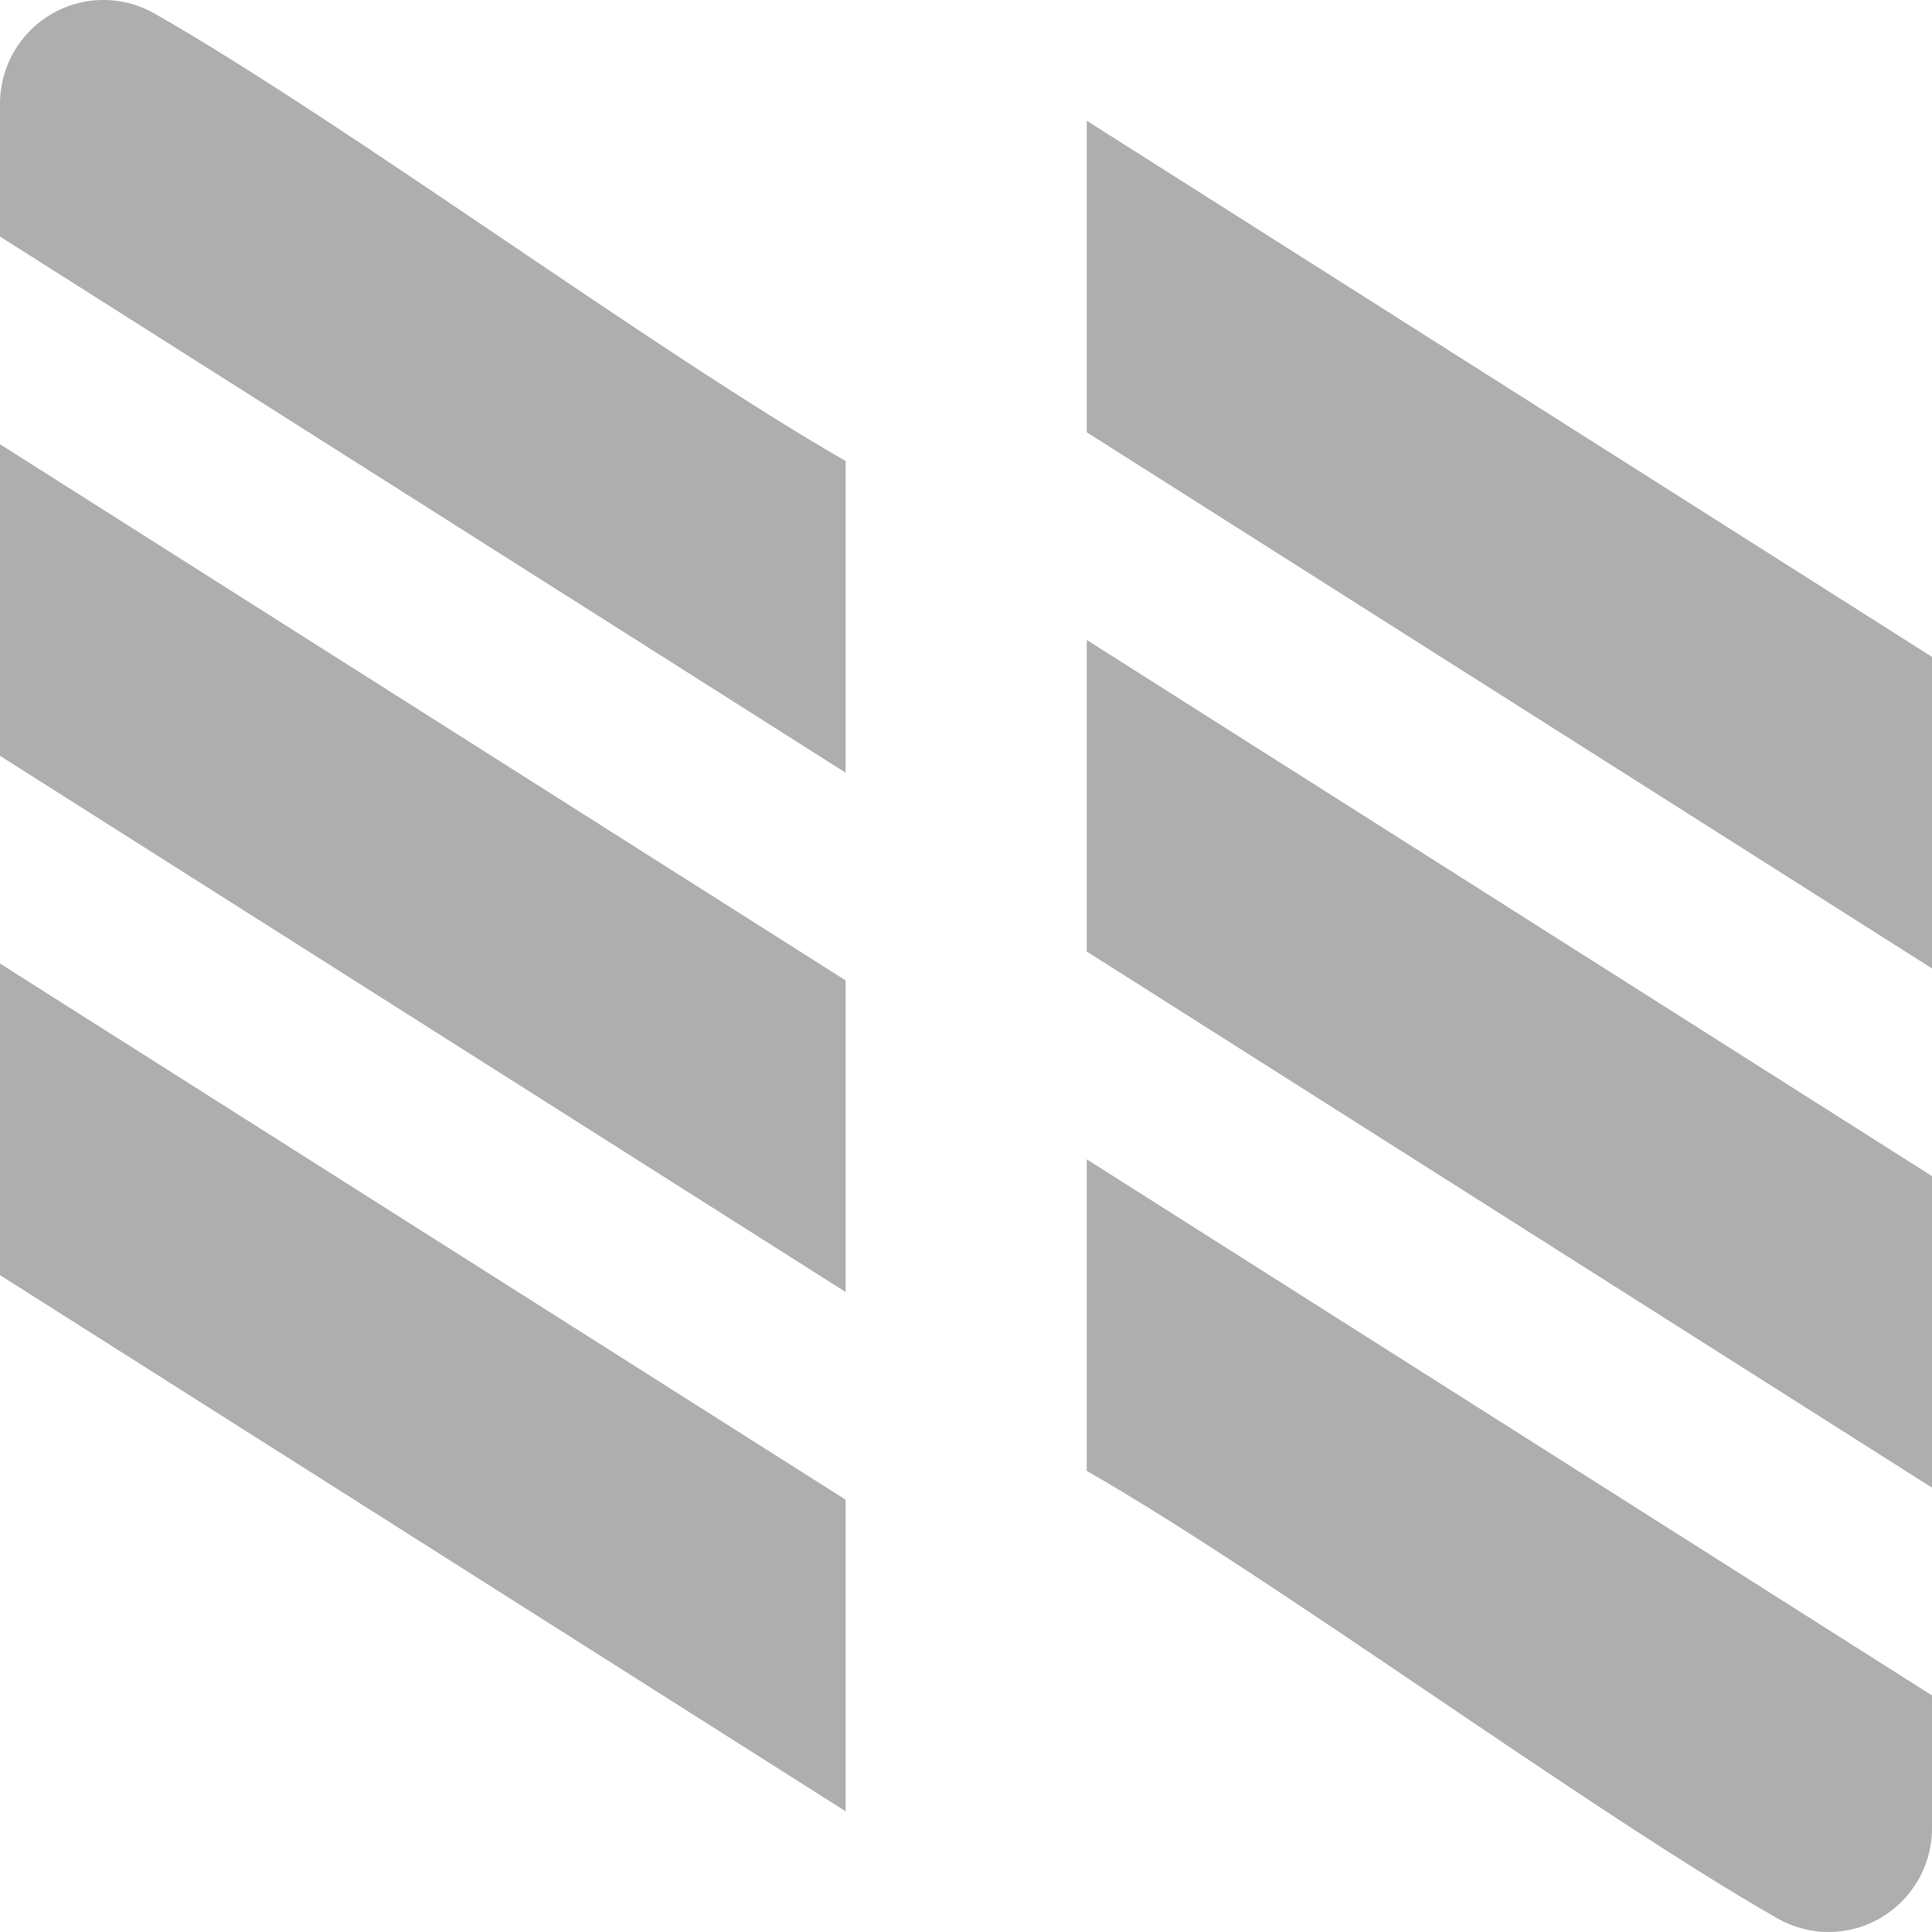 <svg viewBox="0 0 16 16" xmlns="http://www.w3.org/2000/svg">
 <path style="fill:#353535;opacity:0.4;fill-opacity:1;stroke:none;fill-rule:evenodd" d="m 9,1 7,4.44 V 8.02 L 9,3.58 Z"/>
 <path style="fill:#353535;opacity:0.4;fill-opacity:1;stroke:none;fill-rule:evenodd" d="m 9,5.3 7,4.44 v 2.58 L 9,7.88 Z"/>
 <path style="fill:#353535;opacity:0.4;fill-opacity:1;stroke:none;fill-rule:evenodd" d="m 9,9.601 7,4.44 V 15.14 C 16,15.615 15.616,16 15.143,16 14.994,16 14.847,15.96 14.718,15.886 13.149,14.989 10.572,13.083 9,12.181 Z"/>
 <g transform="matrix(0.98 0 0 0.983 -0.98 -1.175)" style="opacity:0.4">
  <path style="fill:#353535;fill-opacity:1;stroke:none;fill-rule:evenodd" d="m 1 4.938 7.146 4.517 l 0 2.625 l -7.146 -4.517 z"/>
  <path style="fill:#353535;fill-opacity:1;stroke:none;fill-rule:evenodd" d="m 1 9.313 7.146 4.517 l 0 2.625 l -7.146 -4.517 z"/>
  <path style="fill:#353535;fill-opacity:1;stroke:none;fill-rule:evenodd" d="m 8.146 7.705 -7.146 -4.517 l 0 -1.118 c 0 -0.483 0.392 -0.875 0.875 -0.875 c 0.152 0 0.302 0.04 0.434 0.116 1.602 0.912 4.233 2.851 5.837 3.768 z"/>
 </g>
</svg>
